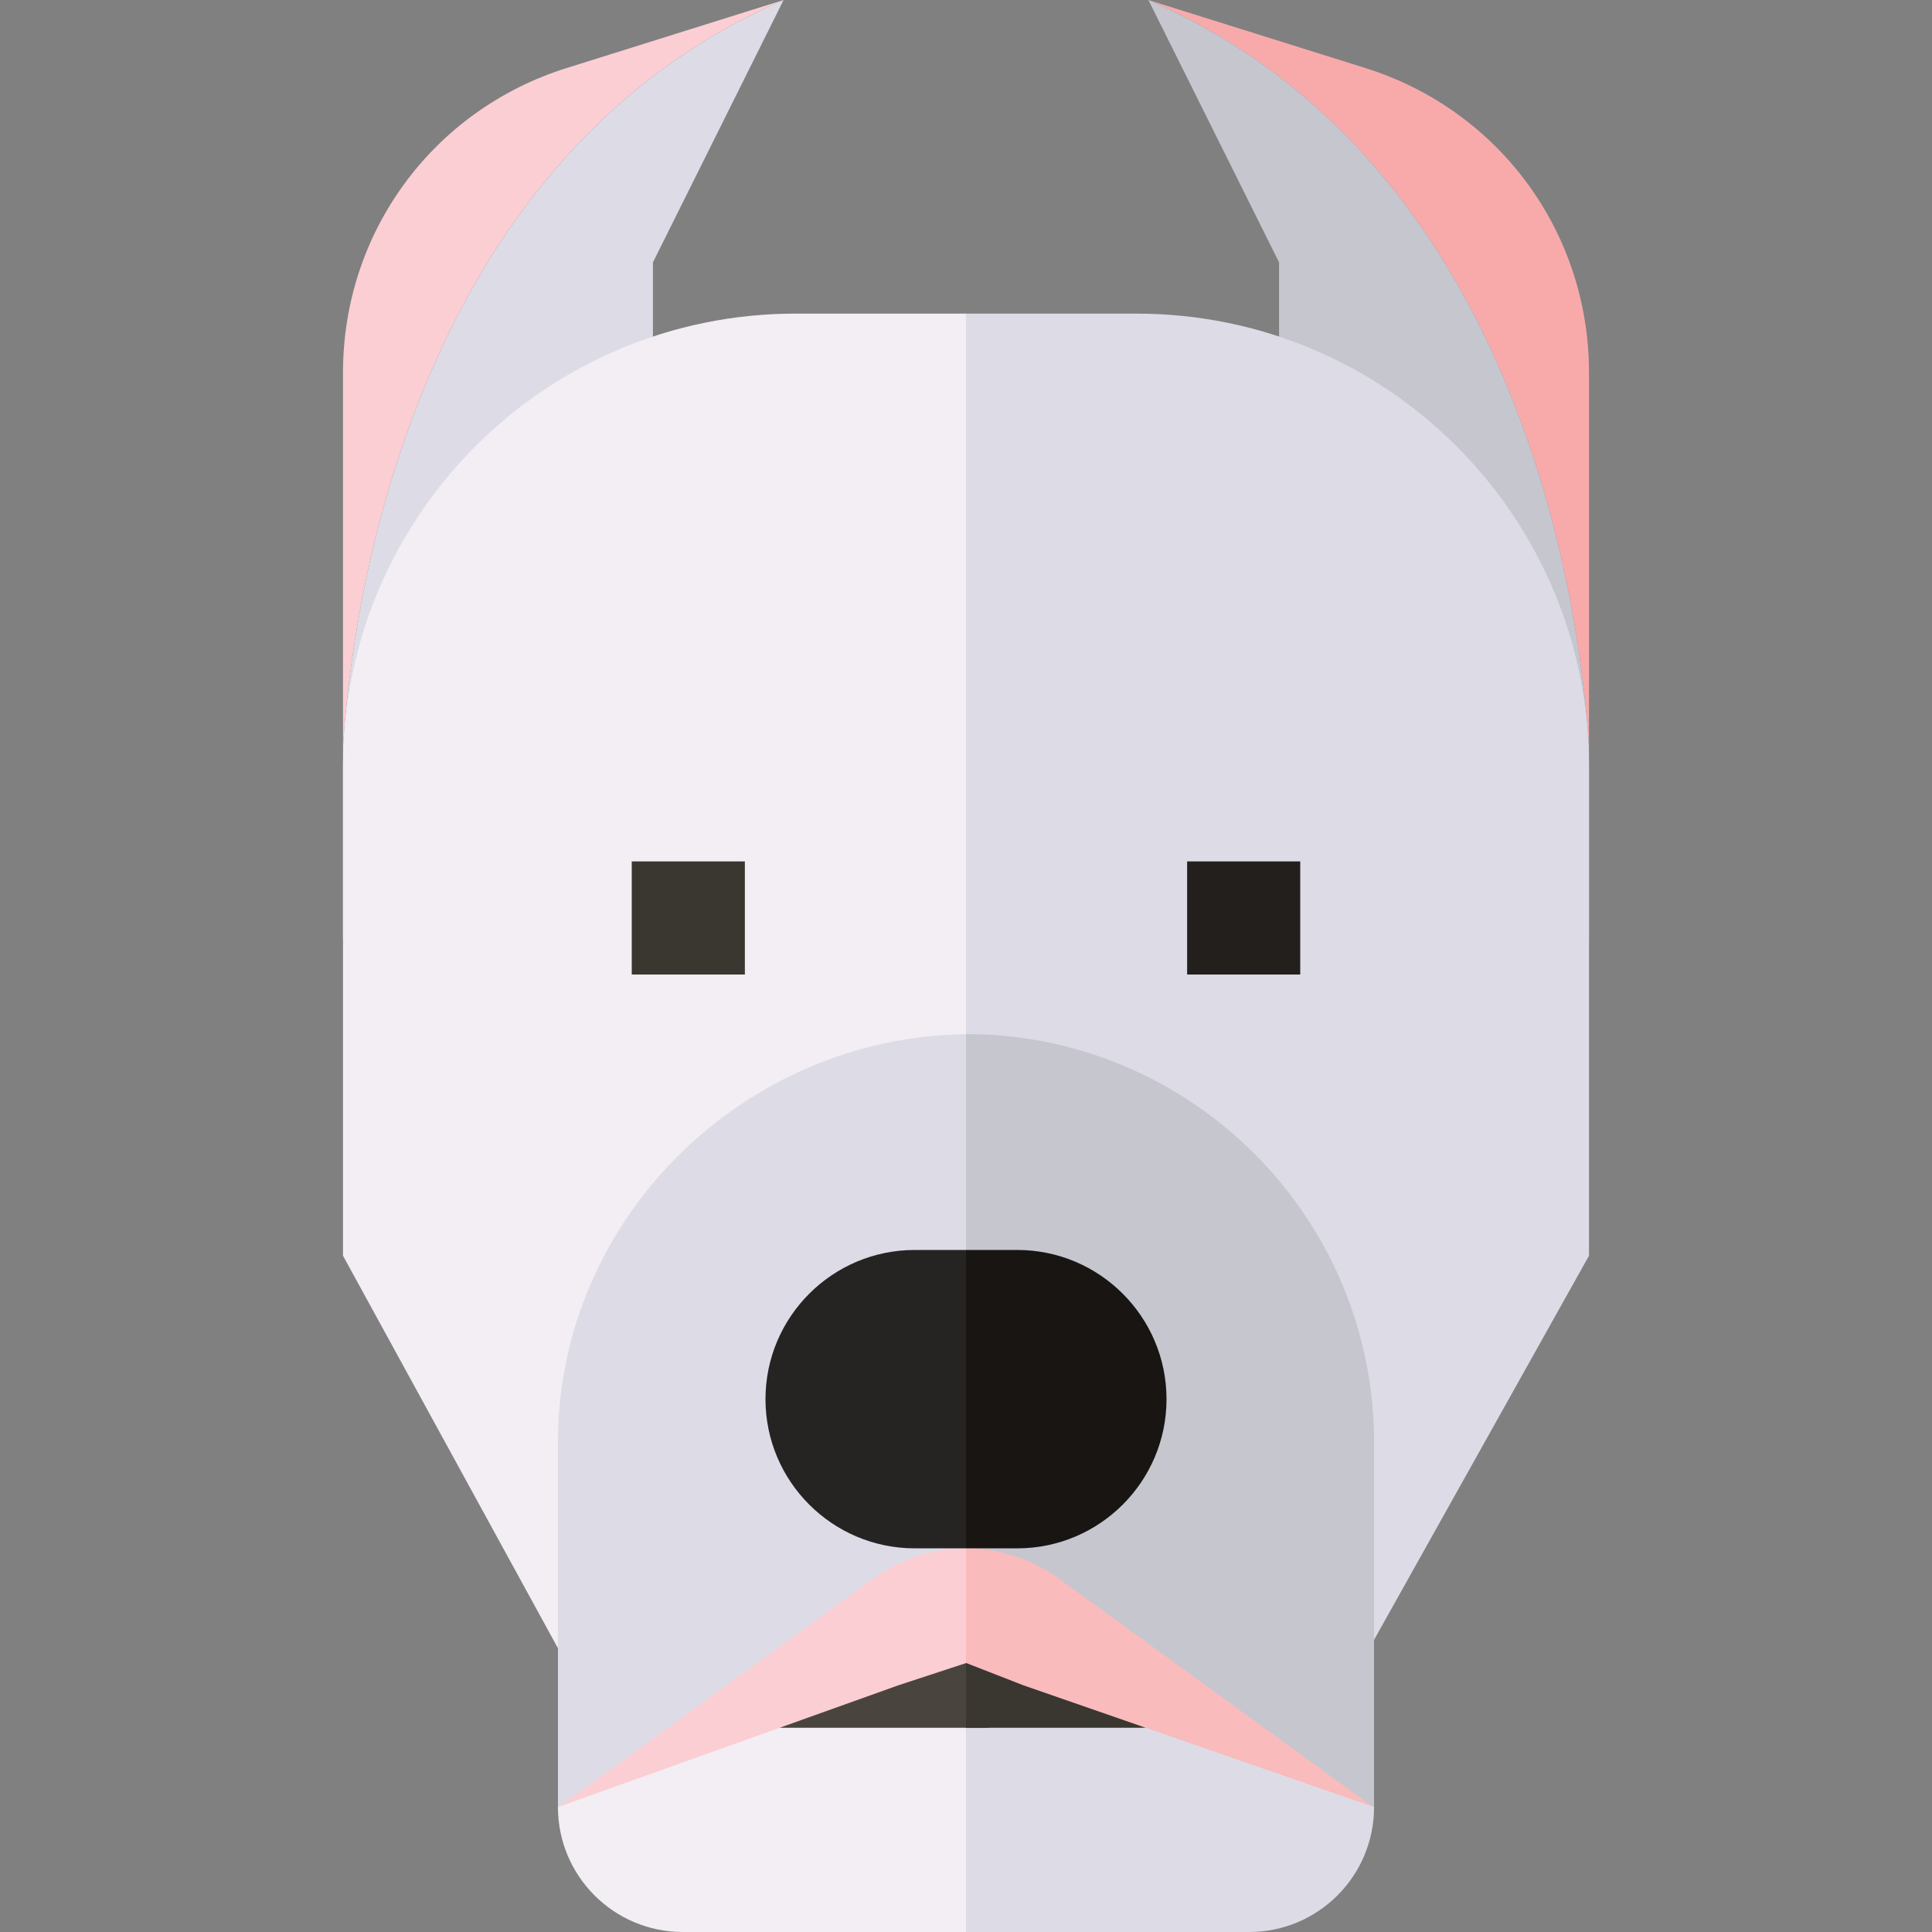 <svg id="Capa_1" enable-background="new 0 0 512 512" height="512" viewBox="0 0 512 512" width="512" xmlns="http://www.w3.org/2000/svg"><rect x="0" y="0" width="512" height="512" fill="#808080" stroke="none"/><g><g><path d="m207.658 0-57.519 18.041c-35.433 11.114-59.24 43.531-59.24 80.667v99.328c1.904-31.641 15.782-154.378 116.759-198.036z" fill="#fbced3"/><path d="m90.899 198.036v50.656h30.123l52.01-147.165v-31.991l34.626-69.536c-100.977 43.658-114.855 166.395-116.759 198.036z" fill="#dddce6"/></g><g><path d="m304.342 0 57.519 18.041c35.433 11.114 59.24 43.531 59.24 80.667v99.328c-1.904-31.641-15.782-154.378-116.759-198.036z" fill="#f8aaab"/><path d="m421.101 198.036v50.656h-30.123l-52.01-147.165v-31.991l-34.626-69.536c100.977 43.658 114.855 166.395 116.759 198.036z" fill="#c6c6cf"/></g><g><g><path d="m210.833 83.11c-66.238 0-119.934 53.696-119.934 119.934v129.733l57.702 105.372h107.399l20.464-182.846-20.464-172.193z" fill="#f2eef3"/><path d="m301.167 83.11h-45.167v355.039h106.138l58.963-105.372v-129.733c0-66.238-53.696-119.934-119.934-119.934z" fill="#dddce6"/></g><g><g><path d="m167.423 228.284h29.973v29.975h-29.973z" fill="#3a3630"/></g><g><path d="m314.604 228.284h29.973v29.975h-29.973z" fill="#221f1d"/></g></g><g><g><path d="m147.862 382.179v96.872l106.774-1.116 8.265-109.284-6.9-94.593c-59.001.735-108.139 48.95-108.139 108.121z" fill="#dddce6"/><path d="m256 274.041v135.864 30.831l-1.365 47.323 109.503-9.007v-96.872c0-59.628-48.51-108.139-108.138-108.139z" fill="#c6c6cf"/></g><g><path d="m231.393 418.325-83.531 60.727 106.774-1.116 5.113-66.454-3.749-1.156c-8.842 0-17.456 2.8-24.607 7.999z" fill="#fbced3"/><path d="m256 410.326v30.41l-1.365 47.323 109.503-9.007-83.531-60.727c-7.151-5.199-15.765-7.999-24.607-7.999z" fill="#f9bbbc"/></g><g><path d="m207.449 457.578-59.587 21.32c0 18.282 14.82 33.102 33.102 33.102h75.036l15.165-27.88-9.278-26.542z" fill="#f2eef3"/><path d="m302.749 457.578h-46.749v54.422h75.036c18.282 0 33.102-14.82 33.102-33.102z" fill="#dddce6"/></g><g><path d="m261.994 457.885-5.994-17.149-17.894 5.874-31.514 11.275z" fill="#4a443f"/><path d="m303.632 457.885-32.467-11.275-15.165-5.911v17.186z" fill="#3a3630"/></g><g><path d="m242.396 331.256c-21.8 0-39.535 17.735-39.535 39.534 0 21.8 17.735 39.535 39.535 39.535h13.604l13.907-39.535-13.907-39.534z" fill="#262323"/><path d="m269.604 331.256h-13.604v79.069h13.604c21.8 0 39.535-17.735 39.535-39.535 0-21.799-17.735-39.534-39.535-39.534z" fill="#181513"/></g></g></g></g></svg>